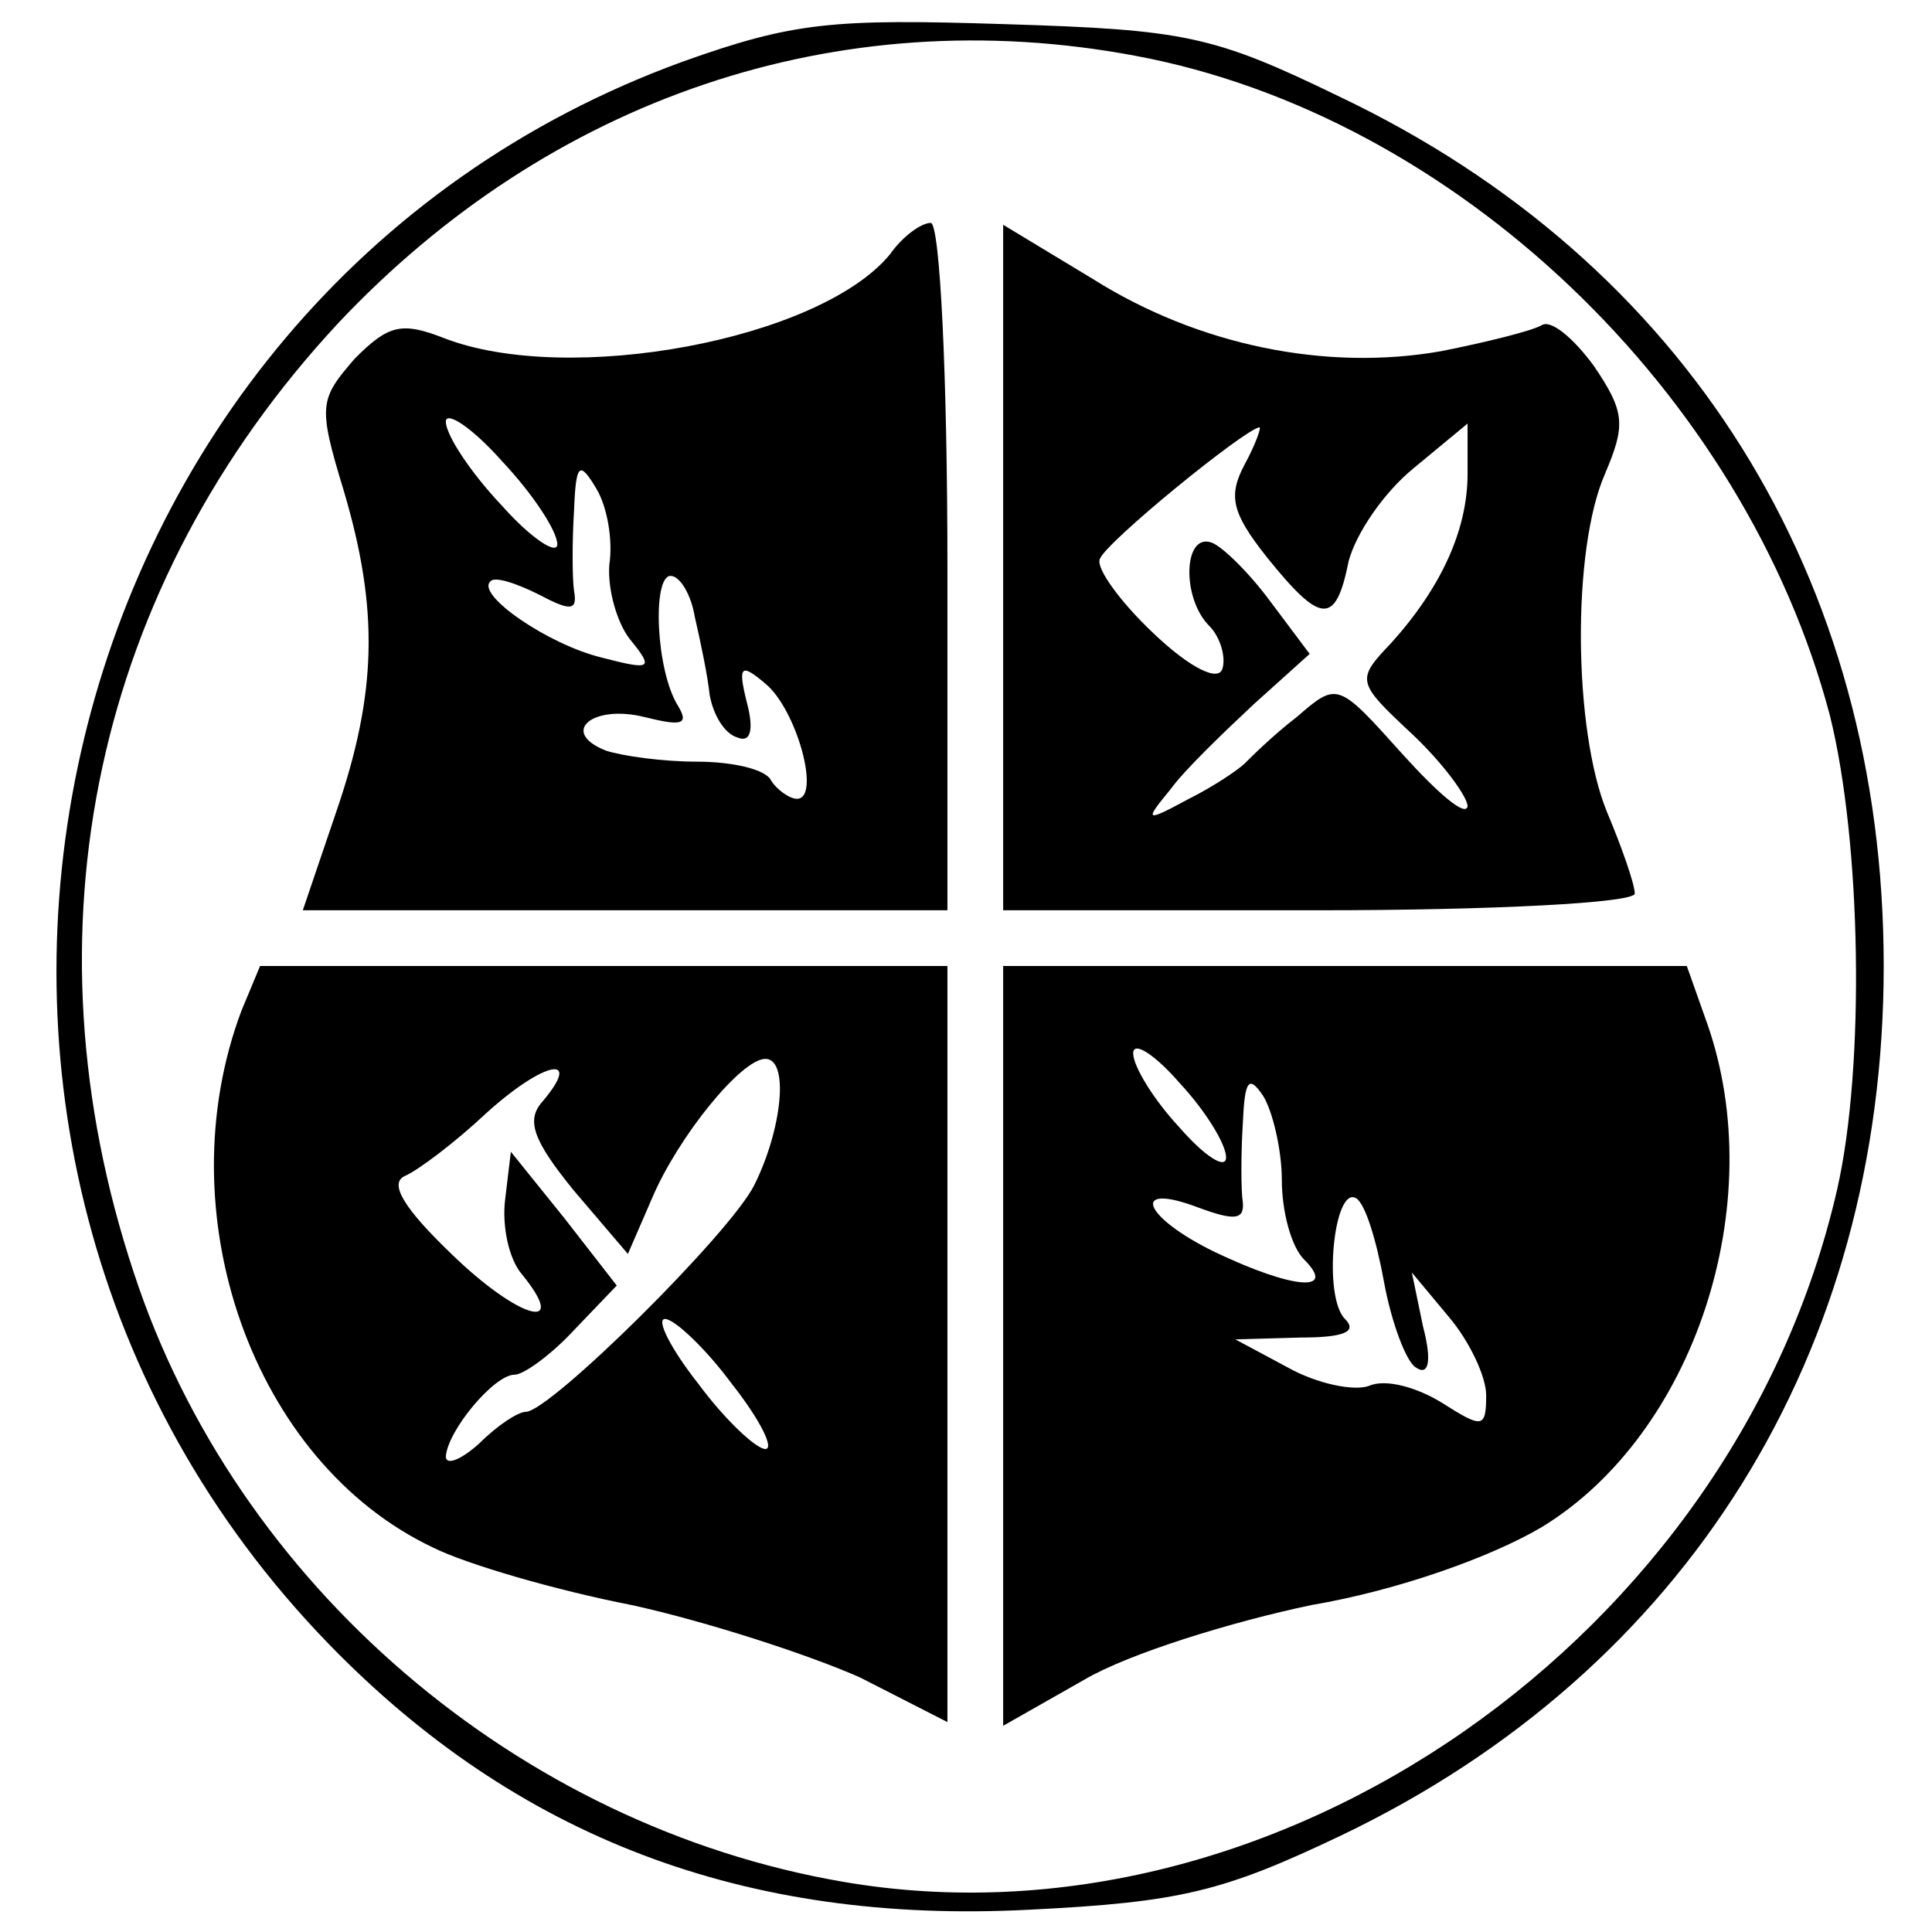 <?xml version="1.0" standalone="no"?>
<!DOCTYPE svg PUBLIC "-//W3C//DTD SVG 20010904//EN"
 "http://www.w3.org/TR/2001/REC-SVG-20010904/DTD/svg10.dtd">
<svg version="1.0" xmlns="http://www.w3.org/2000/svg"
 width="104pt" height="104pt" viewBox="0 0 104 104"
 preserveAspectRatio="xMidYMid meet">
<g transform="translate(0,104) scale(0.1,-0.1)"
fill="#000000" stroke="none">
<path d="M368 1007 c-350 -127 -452 -583 -191 -852 101 -104 224 -151 377
-143 82 4 105 10 168 40 186 89 292 260 292 468 0 209 -106 379 -293 468 -68
33 -83 36 -180 39 -93 3 -114 1 -173 -20z m243 3 c172 -32 328 -181 374 -355
17 -68 19 -189 4 -255 -55 -241 -302 -413 -535 -373 -175 30 -327 160 -382
328 -61 184 -21 370 110 511 114 121 269 174 429 144z"/>
<path d="M479 903 c-38 -46 -173 -71 -240 -45 -23 9 -30 7 -48 -11 -19 -22
-20 -25 -6 -71 19 -64 18 -109 -4 -173 l-18 -53 174 0 173 0 0 185 c0 102 -4
185 -9 185 -5 0 -15 -7 -22 -17z m-179 -156 c0 -6 -14 3 -30 21 -17 18 -30 38
-30 45 0 6 14 -3 30 -21 17 -18 30 -38 30 -45z m28 -11 c-1 -13 4 -31 11 -40
13 -16 12 -17 -15 -10 -29 7 -68 34 -60 41 2 3 14 -1 26 -7 17 -9 21 -9 19 2
-1 7 -1 27 0 43 1 26 3 27 12 12 6 -10 9 -28 7 -41z m46 -28 c3 -13 7 -32 8
-42 2 -11 8 -21 15 -23 7 -3 9 4 5 19 -5 20 -3 21 10 10 17 -14 30 -62 17 -62
-4 0 -11 5 -14 10 -3 6 -21 10 -40 10 -18 0 -40 3 -49 6 -25 10 -7 25 21 18
20 -5 24 -4 18 6 -12 19 -14 70 -4 70 5 0 11 -10 13 -22z"/>
<path d="M540 735 l0 -185 170 0 c94 0 170 4 170 9 0 5 -7 25 -15 44 -18 44
-19 141 -1 182 11 26 11 33 -6 58 -11 15 -23 25 -28 22 -5 -3 -29 -9 -54 -14
-62 -11 -131 3 -188 39 l-48 29 0 -184z m130 55 c-9 -17 -7 -26 12 -50 29 -36
37 -37 44 -2 4 15 19 37 35 50 l29 24 0 -27 c0 -30 -14 -61 -41 -91 -19 -20
-19 -21 11 -49 17 -16 30 -34 30 -39 -1 -6 -16 7 -35 28 -35 39 -35 39 -57 20
-13 -10 -25 -22 -28 -25 -3 -3 -16 -12 -30 -19 -24 -13 -24 -12 -10 5 8 11 29
31 45 46 l30 27 -21 28 c-11 15 -26 30 -32 32 -15 5 -16 -30 -1 -45 6 -6 9
-17 7 -23 -2 -7 -17 0 -37 19 -18 17 -31 35 -29 40 3 9 78 70 86 71 1 0 -2 -9
-8 -20z"/>
<path d="M130 496 c-41 -109 6 -243 103 -289 18 -9 66 -23 107 -31 41 -9 96
-27 123 -39 l47 -24 0 204 0 203 -185 0 -185 0 -10 -24z m162 -49 c-9 -10 -5
-21 17 -48 l29 -34 13 30 c14 33 48 75 61 75 13 0 9 -38 -6 -68 -13 -26 -110
-122 -123 -122 -4 0 -15 -7 -25 -17 -10 -9 -18 -12 -18 -7 1 14 26 44 37 44 5
0 20 11 32 24 l23 24 -28 36 -29 36 -3 -25 c-2 -15 2 -33 9 -41 26 -32 -2 -24
-38 11 -25 24 -34 38 -25 42 7 3 27 18 44 34 31 28 52 32 30 6z m102 -152 c15
-19 23 -35 18 -35 -5 0 -22 16 -36 35 -15 19 -23 35 -18 35 5 0 22 -16 36 -35z"/>
<path d="M540 316 l0 -205 44 25 c24 14 79 31 122 40 47 8 97 26 124 42 82 50
123 174 89 271 l-11 31 -184 0 -184 0 0 -204z m120 101 c0 -7 -12 1 -25 16
-14 15 -25 33 -25 40 0 7 12 -1 25 -16 14 -15 25 -33 25 -40z m30 -12 c0 -17
5 -36 12 -43 18 -18 -6 -16 -48 4 -39 19 -46 38 -9 24 19 -7 25 -7 24 3 -1 6
-1 26 0 42 1 23 3 27 11 15 5 -8 10 -29 10 -45z m55 -55 c4 -22 12 -43 17 -46
7 -5 9 3 4 22 l-6 29 20 -24 c11 -13 20 -32 20 -42 0 -18 -2 -18 -24 -4 -13 8
-30 13 -39 9 -8 -3 -28 1 -44 10 l-28 15 35 1 c23 0 31 3 24 10 -12 12 -6 72
6 65 5 -3 11 -23 15 -45z"/>
</g>
</svg>
